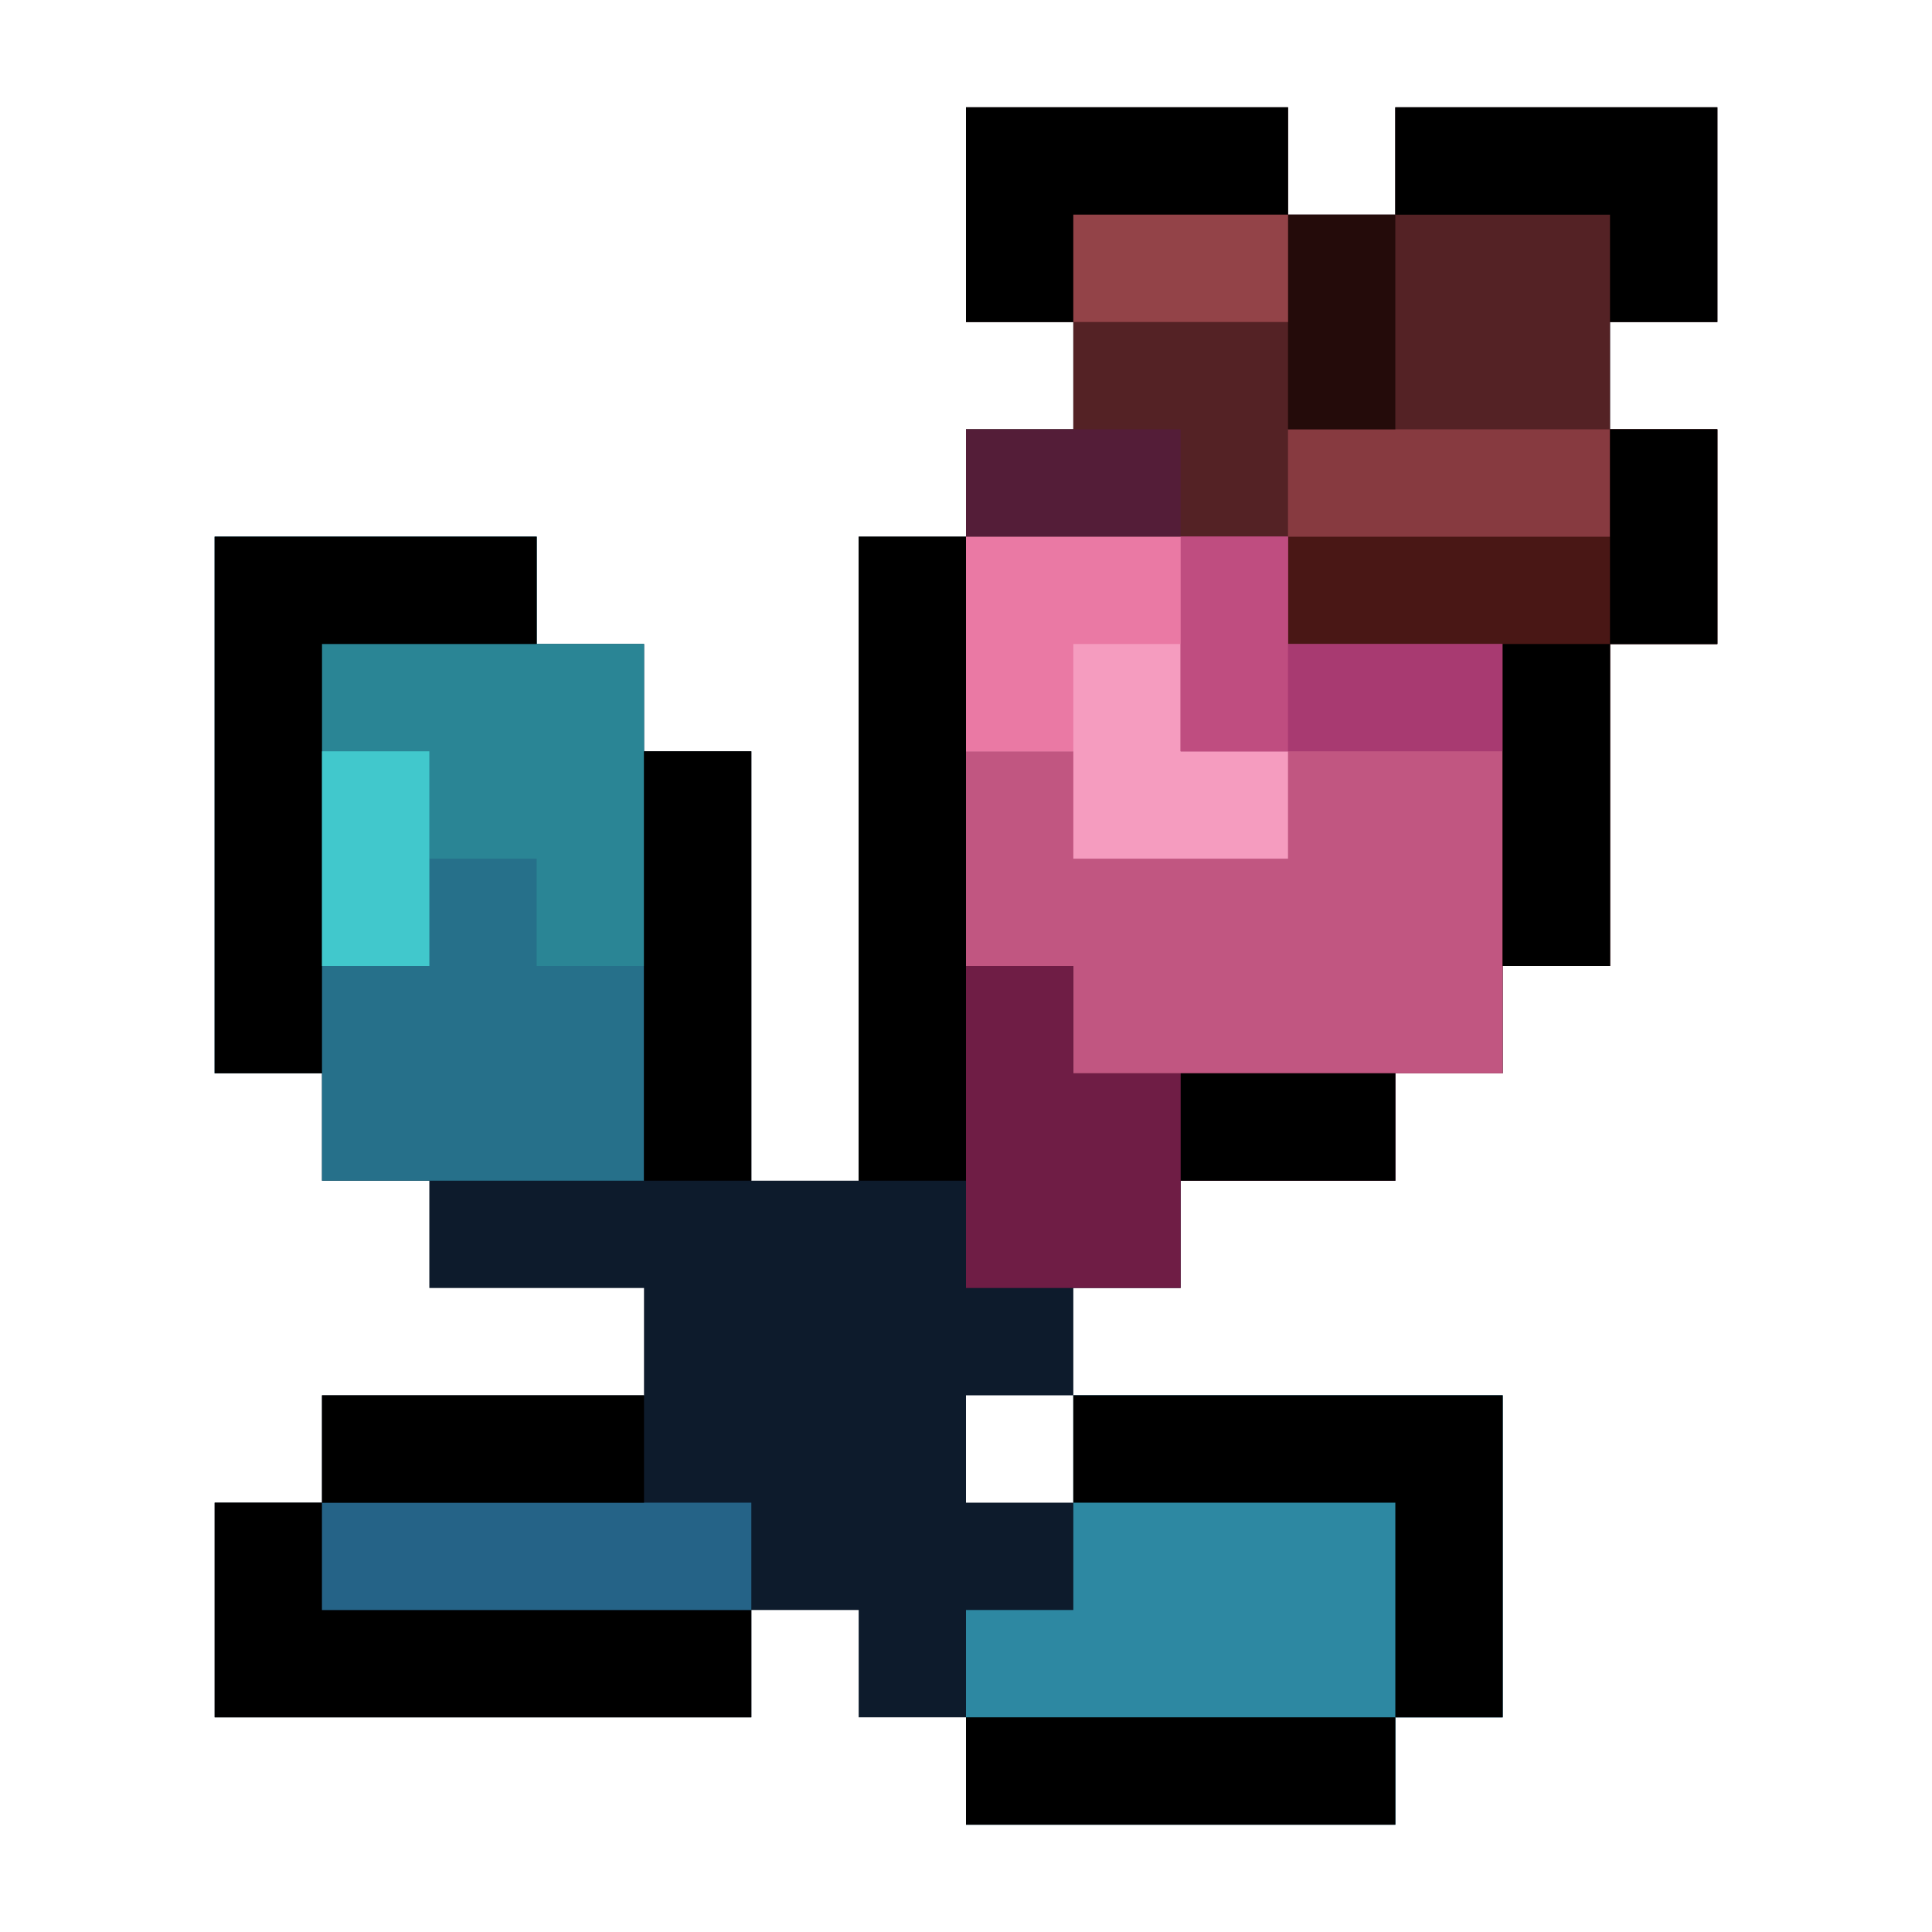 <?xml version="1.0" encoding="UTF-8"?>
<svg version="1.1" xmlns="http://www.w3.org/2000/svg" width="72" height="72">
<path d="M0 0 C3.96 0 7.92 0 12 0 C12 1.32 12 2.64 12 4 C13.32 4 14.64 4 16 4 C16 2.68 16 1.36 16 0 C19.96 0 23.92 0 28 0 C28 2.64 28 5.28 28 8 C26.68 8 25.36 8 24 8 C24 9.32 24 10.64 24 12 C25.32 12 26.64 12 28 12 C28 14.64 28 17.28 28 20 C26.68 20 25.36 20 24 20 C24 23.96 24 27.92 24 32 C22.68 32 21.36 32 20 32 C20 33.32 20 34.64 20 36 C18.68 36 17.36 36 16 36 C16 37.32 16 38.64 16 40 C13.36 40 10.72 40 8 40 C8 41.32 8 42.64 8 44 C6.68 44 5.36 44 4 44 C4 45.32 4 46.64 4 48 C9.28 48 14.56 48 20 48 C20 51.96 20 55.92 20 60 C18.68 60 17.36 60 16 60 C16 61.32 16 62.64 16 64 C10.72 64 5.44 64 0 64 C0 62.68 0 61.36 0 60 C-1.32 60 -2.64 60 -4 60 C-4 58.68 -4 57.36 -4 56 C-5.32 56 -6.64 56 -8 56 C-8 57.32 -8 58.64 -8 60 C-14.6 60 -21.2 60 -28 60 C-28 57.36 -28 54.72 -28 52 C-26.68 52 -25.36 52 -24 52 C-24 50.68 -24 49.36 -24 48 C-20.04 48 -16.08 48 -12 48 C-12 46.68 -12 45.36 -12 44 C-14.64 44 -17.28 44 -20 44 C-20 42.68 -20 41.36 -20 40 C-21.32 40 -22.64 40 -24 40 C-24 38.68 -24 37.36 -24 36 C-25.32 36 -26.64 36 -28 36 C-28 29.4 -28 22.8 -28 16 C-24.04 16 -20.08 16 -16 16 C-16 17.32 -16 18.64 -16 20 C-14.68 20 -13.36 20 -12 20 C-12 21.32 -12 22.64 -12 24 C-10.68 24 -9.36 24 -8 24 C-8 29.28 -8 34.56 -8 40 C-6.68 40 -5.36 40 -4 40 C-4 32.08 -4 24.16 -4 16 C-2.68 16 -1.36 16 0 16 C0 14.68 0 13.36 0 12 C1.32 12 2.64 12 4 12 C4 10.68 4 9.36 4 8 C2.68 8 1.36 8 0 8 C0 5.36 0 2.72 0 0 Z M0 48 C0 49.32 0 50.64 0 52 C1.32 52 2.64 52 4 52 C4 50.68 4 49.36 4 48 C2.68 48 1.36 48 0 48 Z " fill="#0D1B2C" transform="translate(36,4)"/>
<path d="M0 0 C3.96 0 7.92 0 12 0 C12 1.32 12 2.64 12 4 C13.32 4 14.64 4 16 4 C16 2.68 16 1.36 16 0 C19.96 0 23.92 0 28 0 C28 2.64 28 5.28 28 8 C26.68 8 25.36 8 24 8 C24 9.32 24 10.64 24 12 C25.32 12 26.64 12 28 12 C28 14.64 28 17.28 28 20 C26.68 20 25.36 20 24 20 C24 23.96 24 27.92 24 32 C22.68 32 21.36 32 20 32 C20 33.32 20 34.64 20 36 C14.72 36 9.44 36 4 36 C4 34.68 4 33.36 4 32 C2.68 32 1.36 32 0 32 C0 25.4 0 18.8 0 12 C1.32 12 2.64 12 4 12 C4 10.68 4 9.36 4 8 C2.68 8 1.36 8 0 8 C0 5.36 0 2.72 0 0 Z " fill="#542225" transform="translate(36,4)"/>
<path d="M0 0 C3.96 0 7.92 0 12 0 C12 1.32 12 2.64 12 4 C13.32 4 14.64 4 16 4 C16 10.6 16 17.2 16 24 C12.04 24 8.08 24 4 24 C4 22.68 4 21.36 4 20 C2.68 20 1.36 20 0 20 C0 13.4 0 6.8 0 0 Z " fill="#26708A" transform="translate(8,20)"/>
<path d="M0 0 C3.96 0 7.92 0 12 0 C12 1.32 12 2.64 12 4 C14.64 4 17.28 4 20 4 C20 9.28 20 14.56 20 20 C14.72 20 9.44 20 4 20 C4 18.68 4 17.36 4 16 C2.68 16 1.36 16 0 16 C0 10.72 0 5.44 0 0 Z " fill="#C15681" transform="translate(36,20)"/>
<path d="M0 0 C5.28 0 10.56 0 16 0 C16 3.96 16 7.92 16 12 C14.68 12 13.36 12 12 12 C12 13.32 12 14.64 12 16 C6.72 16 1.44 16 -4 16 C-4 13.36 -4 10.72 -4 8 C-2.68 8 -1.36 8 0 8 C0 5.36 0 2.72 0 0 Z " fill="#2D88A2" transform="translate(40,52)"/>
<path d="M0 0 C3.96 0 7.92 0 12 0 C12 3.96 12 7.92 12 12 C10.68 12 9.36 12 8 12 C8 10.68 8 9.36 8 8 C6.68 8 5.36 8 4 8 C4 9.32 4 10.64 4 12 C2.68 12 1.36 12 0 12 C0 8.04 0 4.08 0 0 Z " fill="#2A8595" transform="translate(12,24)"/>
<path d="M0 0 C1.32 0 2.64 0 4 0 C4 2.64 4 5.28 4 8 C2.68 8 1.36 8 0 8 C0 11.96 0 15.92 0 20 C-1.32 20 -2.64 20 -4 20 C-4 16.04 -4 12.08 -4 8 C-6.64 8 -9.28 8 -12 8 C-12 6.68 -12 5.36 -12 4 C-8.04 4 -4.08 4 0 4 C0 2.68 0 1.36 0 0 Z " fill="#491715" transform="translate(60,16)"/>
<path d="M0 0 C1.32 0 2.64 0 4 0 C4 1.32 4 2.64 4 4 C7.96 4 11.92 4 16 4 C16 5.32 16 6.64 16 8 C13.36 8 10.72 8 8 8 C8 9.32 8 10.64 8 12 C5.36 12 2.72 12 0 12 C0 8.04 0 4.08 0 0 Z " fill="#6F1D45" transform="translate(36,36)"/>
<path d="M0 0 C3.96 0 7.92 0 12 0 C12 1.32 12 2.64 12 4 C9.36 4 6.72 4 4 4 C4 9.28 4 14.56 4 20 C2.68 20 1.36 20 0 20 C0 13.4 0 6.8 0 0 Z " fill="#000000" transform="translate(8,20)"/>
<path d="M0 0 C1.32 0 2.64 0 4 0 C4 1.32 4 2.64 4 4 C9.28 4 14.56 4 20 4 C20 5.32 20 6.64 20 8 C13.4 8 6.8 8 0 8 C0 5.36 0 2.72 0 0 Z " fill="#000000" transform="translate(8,56)"/>
<path d="M0 0 C5.28 0 10.56 0 16 0 C16 3.96 16 7.92 16 12 C14.68 12 13.36 12 12 12 C12 9.36 12 6.72 12 4 C8.04 4 4.08 4 0 4 C0 2.68 0 1.36 0 0 Z " fill="#000000" transform="translate(40,52)"/>
<path d="M0 0 C2.64 0 5.28 0 8 0 C8 2.64 8 5.28 8 8 C9.32 8 10.64 8 12 8 C12 9.32 12 10.64 12 12 C9.36 12 6.72 12 4 12 C4 10.68 4 9.36 4 8 C2.68 8 1.36 8 0 8 C0 5.36 0 2.72 0 0 Z " fill="#F59CBF" transform="translate(36,20)"/>
<path d="M0 0 C1.32 0 2.64 0 4 0 C4 7.92 4 15.84 4 24 C2.68 24 1.36 24 0 24 C0 16.08 0 8.16 0 0 Z " fill="#000000" transform="translate(32,20)"/>
<path d="M0 0 C5.28 0 10.56 0 16 0 C16 1.32 16 2.64 16 4 C10.72 4 5.44 4 0 4 C0 2.68 0 1.36 0 0 Z " fill="#000000" transform="translate(36,64)"/>
<path d="M0 0 C5.28 0 10.56 0 16 0 C16 1.32 16 2.64 16 4 C10.72 4 5.44 4 0 4 C0 2.68 0 1.36 0 0 Z " fill="#256387" transform="translate(12,56)"/>
<path d="M0 0 C1.32 0 2.64 0 4 0 C4 5.28 4 10.56 4 16 C2.68 16 1.36 16 0 16 C0 10.72 0 5.44 0 0 Z " fill="#000000" transform="translate(24,28)"/>
<path d="M0 0 C1.32 0 2.64 0 4 0 C4 1.32 4 2.64 4 4 C6.64 4 9.28 4 12 4 C12 5.32 12 6.64 12 8 C8.04 8 4.08 8 0 8 C0 5.36 0 2.72 0 0 Z " fill="#A83A71" transform="translate(44,20)"/>
<path d="M0 0 C3.96 0 7.92 0 12 0 C12 2.64 12 5.28 12 8 C10.68 8 9.36 8 8 8 C8 6.68 8 5.36 8 4 C5.36 4 2.72 4 0 4 C0 2.68 0 1.36 0 0 Z " fill="#000000" transform="translate(52,4)"/>
<path d="M0 0 C3.96 0 7.92 0 12 0 C12 1.32 12 2.64 12 4 C9.36 4 6.72 4 4 4 C4 5.32 4 6.64 4 8 C2.68 8 1.36 8 0 8 C0 5.36 0 2.72 0 0 Z " fill="#000000" transform="translate(36,4)"/>
<path d="M0 0 C3.96 0 7.92 0 12 0 C12 1.32 12 2.64 12 4 C8.04 4 4.08 4 0 4 C0 2.68 0 1.36 0 0 Z " fill="#000000" transform="translate(12,52)"/>
<path d="M0 0 C1.32 0 2.64 0 4 0 C4 3.96 4 7.92 4 12 C2.68 12 1.36 12 0 12 C0 8.04 0 4.08 0 0 Z " fill="#000000" transform="translate(56,24)"/>
<path d="M0 0 C2.64 0 5.28 0 8 0 C8 1.32 8 2.64 8 4 C6.68 4 5.36 4 4 4 C4 5.32 4 6.64 4 8 C2.68 8 1.36 8 0 8 C0 5.36 0 2.72 0 0 Z " fill="#EA79A4" transform="translate(36,20)"/>
<path d="M0 0 C3.96 0 7.92 0 12 0 C12 1.32 12 2.64 12 4 C8.04 4 4.08 4 0 4 C0 2.68 0 1.36 0 0 Z " fill="#873A40" transform="translate(48,16)"/>
<path d="M0 0 C2.64 0 5.28 0 8 0 C8 1.32 8 2.64 8 4 C5.36 4 2.72 4 0 4 C0 2.68 0 1.36 0 0 Z " fill="#000000" transform="translate(44,40)"/>
<path d="M0 0 C1.32 0 2.64 0 4 0 C4 2.64 4 5.28 4 8 C2.68 8 1.36 8 0 8 C0 5.36 0 2.72 0 0 Z " fill="#41C8CC" transform="translate(12,28)"/>
<path d="M0 0 C1.32 0 2.64 0 4 0 C4 2.64 4 5.28 4 8 C2.68 8 1.36 8 0 8 C0 5.36 0 2.72 0 0 Z " fill="#BF4D80" transform="translate(44,20)"/>
<path d="M0 0 C1.32 0 2.64 0 4 0 C4 2.64 4 5.28 4 8 C2.68 8 1.36 8 0 8 C0 5.36 0 2.72 0 0 Z " fill="#000000" transform="translate(60,16)"/>
<path d="M0 0 C2.64 0 5.28 0 8 0 C8 1.32 8 2.64 8 4 C5.36 4 2.72 4 0 4 C0 2.68 0 1.36 0 0 Z " fill="#541D38" transform="translate(36,16)"/>
<path d="M0 0 C1.32 0 2.64 0 4 0 C4 2.64 4 5.28 4 8 C2.68 8 1.36 8 0 8 C0 5.36 0 2.72 0 0 Z " fill="#240B0A" transform="translate(48,8)"/>
<path d="M0 0 C2.64 0 5.28 0 8 0 C8 1.32 8 2.64 8 4 C5.36 4 2.72 4 0 4 C0 2.68 0 1.36 0 0 Z " fill="#934348" transform="translate(40,8)"/>
</svg>
